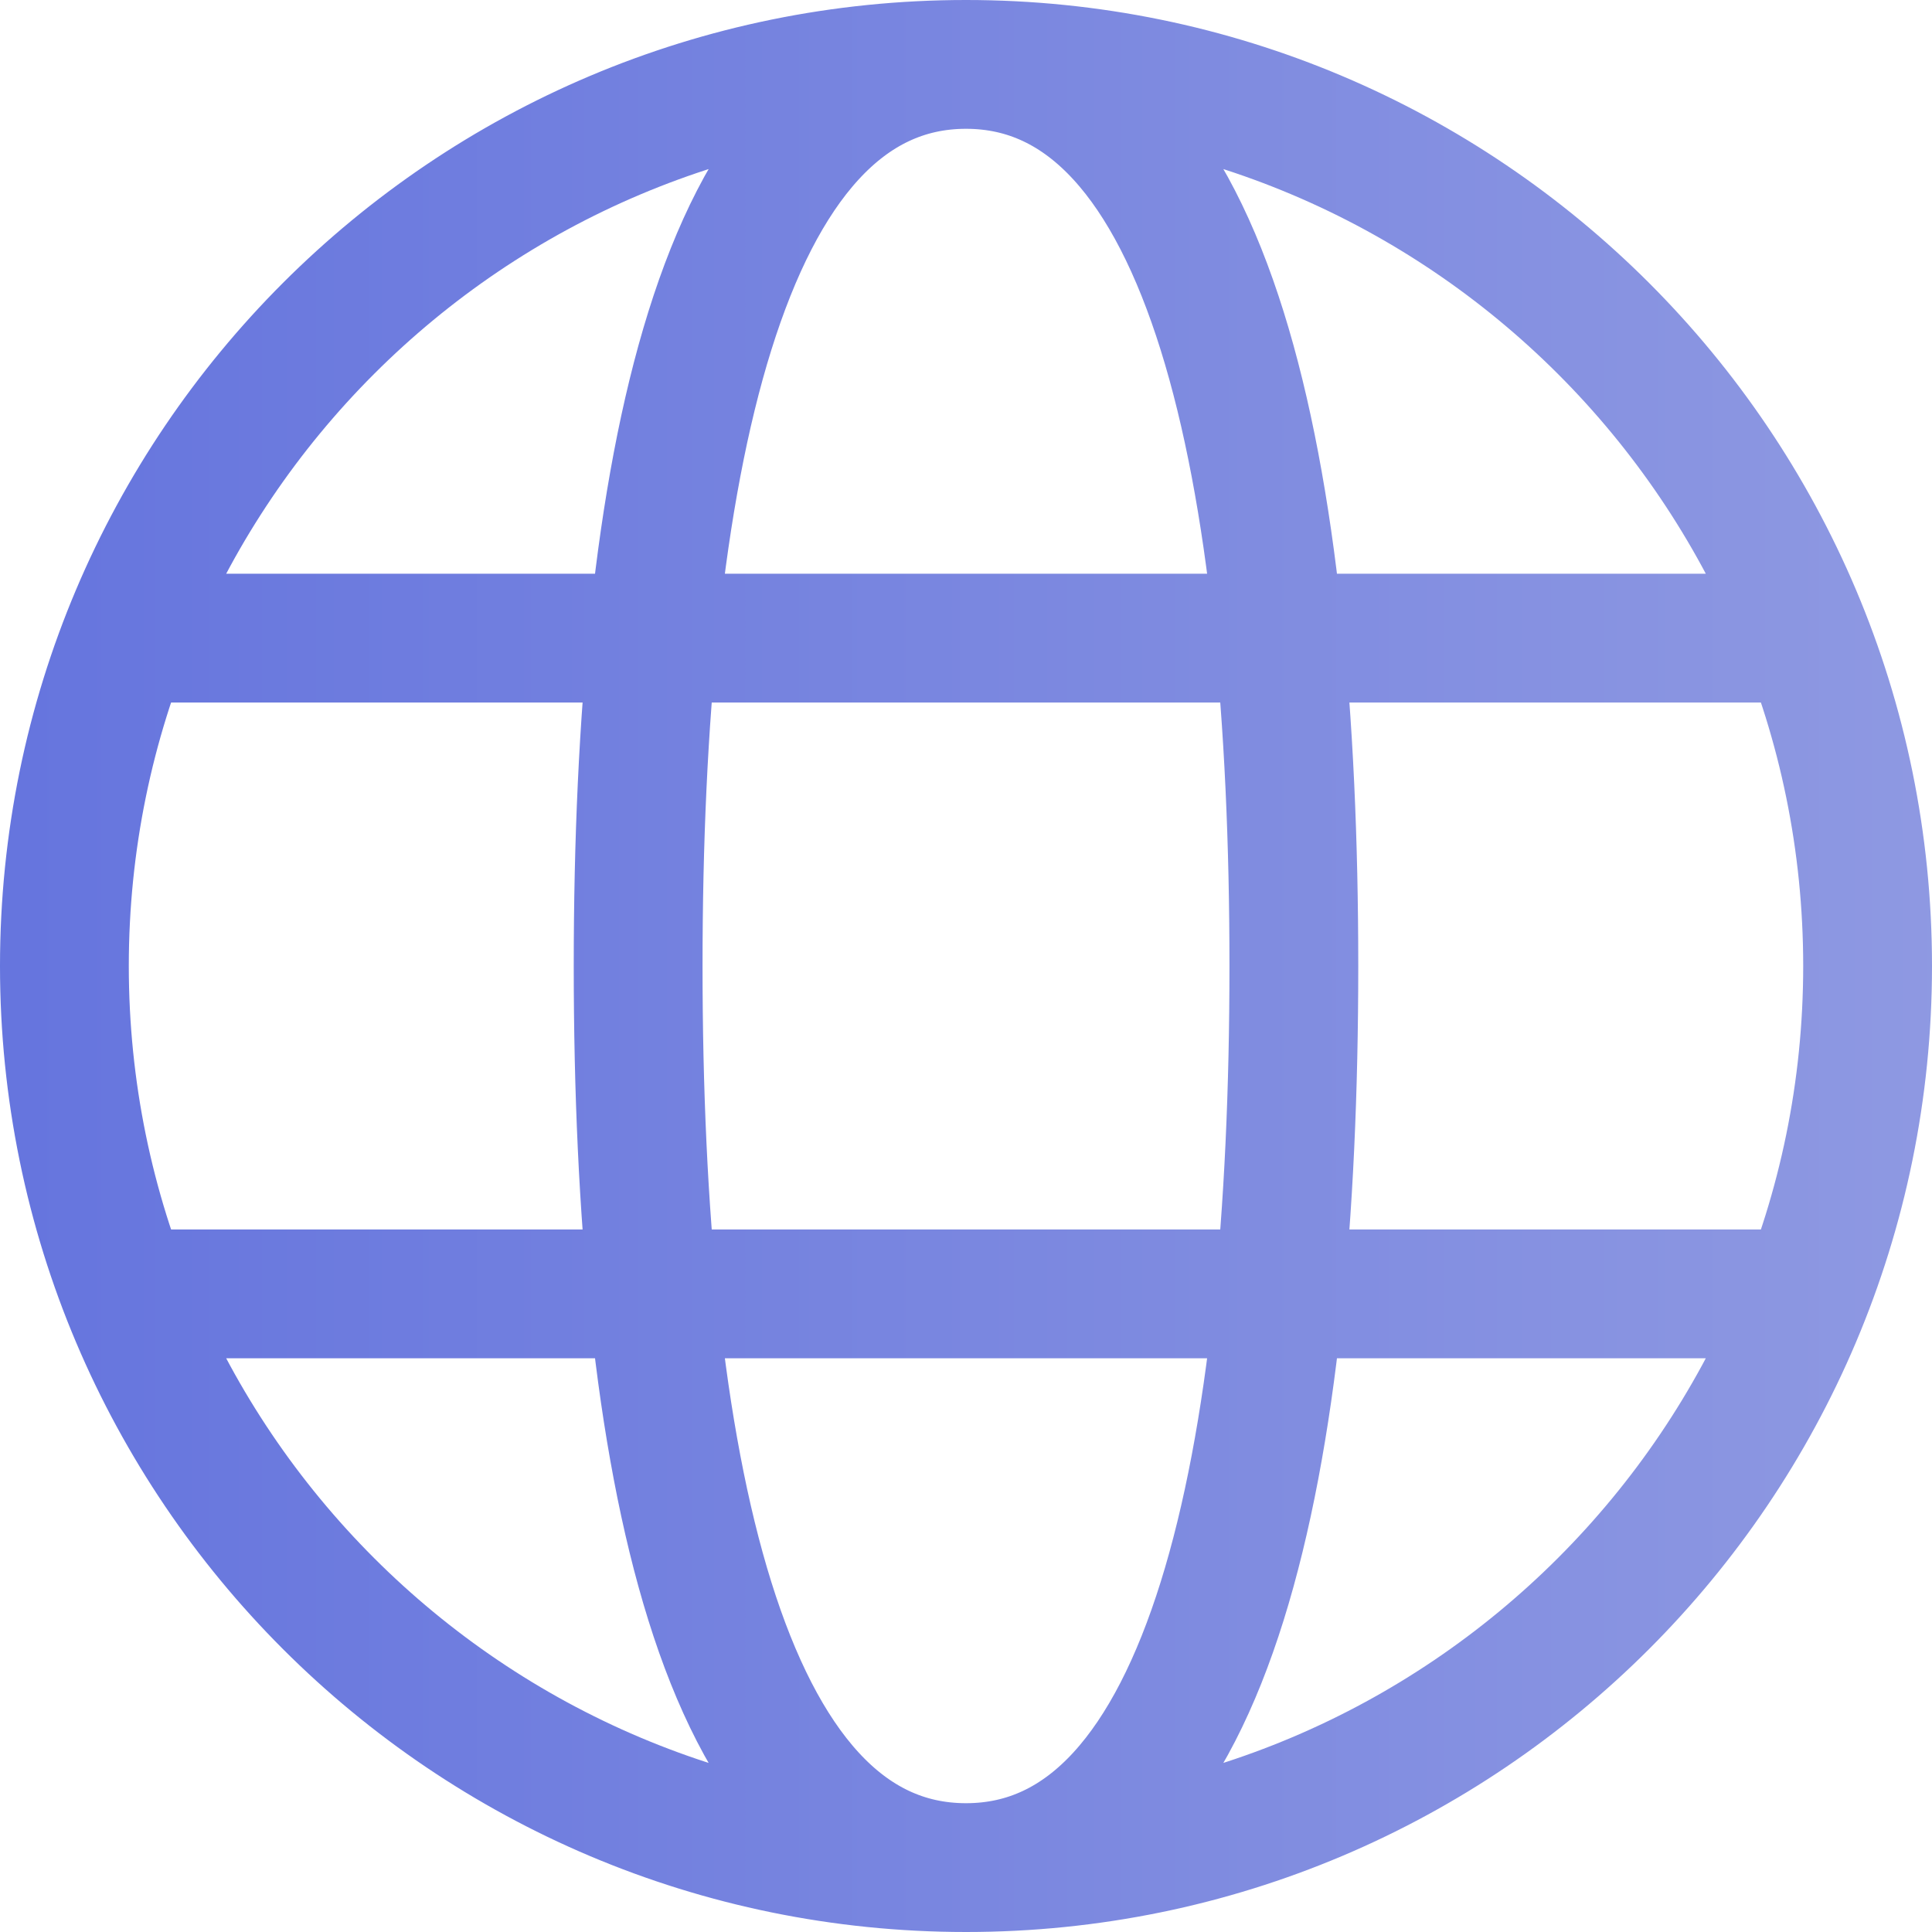 <svg width="30" height="30" viewBox="0 0 30 30" fill="none" xmlns="http://www.w3.org/2000/svg">
<path d="M2.273 9.909H27.727M15 29C22.732 29 29 22.732 29 15C29 7.268 22.732 1 15 1C7.268 1 1 7.268 1 15C1 22.732 7.268 29 15 29ZM15 29C18.818 29 20.091 22.636 20.091 15C20.091 7.364 18.818 1 15 1C11.182 1 9.909 7.364 9.909 15C9.909 22.636 11.182 29 15 29ZM2.273 20.091H27.727H2.273Z" stroke="url(#paint0_linear)" stroke-width="2"/>
<defs>
<linearGradient id="paint0_linear" x1="39.488" y1="15.063" x2="-5.505" y2="15.063" gradientUnits="userSpaceOnUse">
<stop stop-color="#9BA4E3"/>
<stop offset="1" stop-color="#5E6EDD"/>
</linearGradient>
</defs>
</svg>
